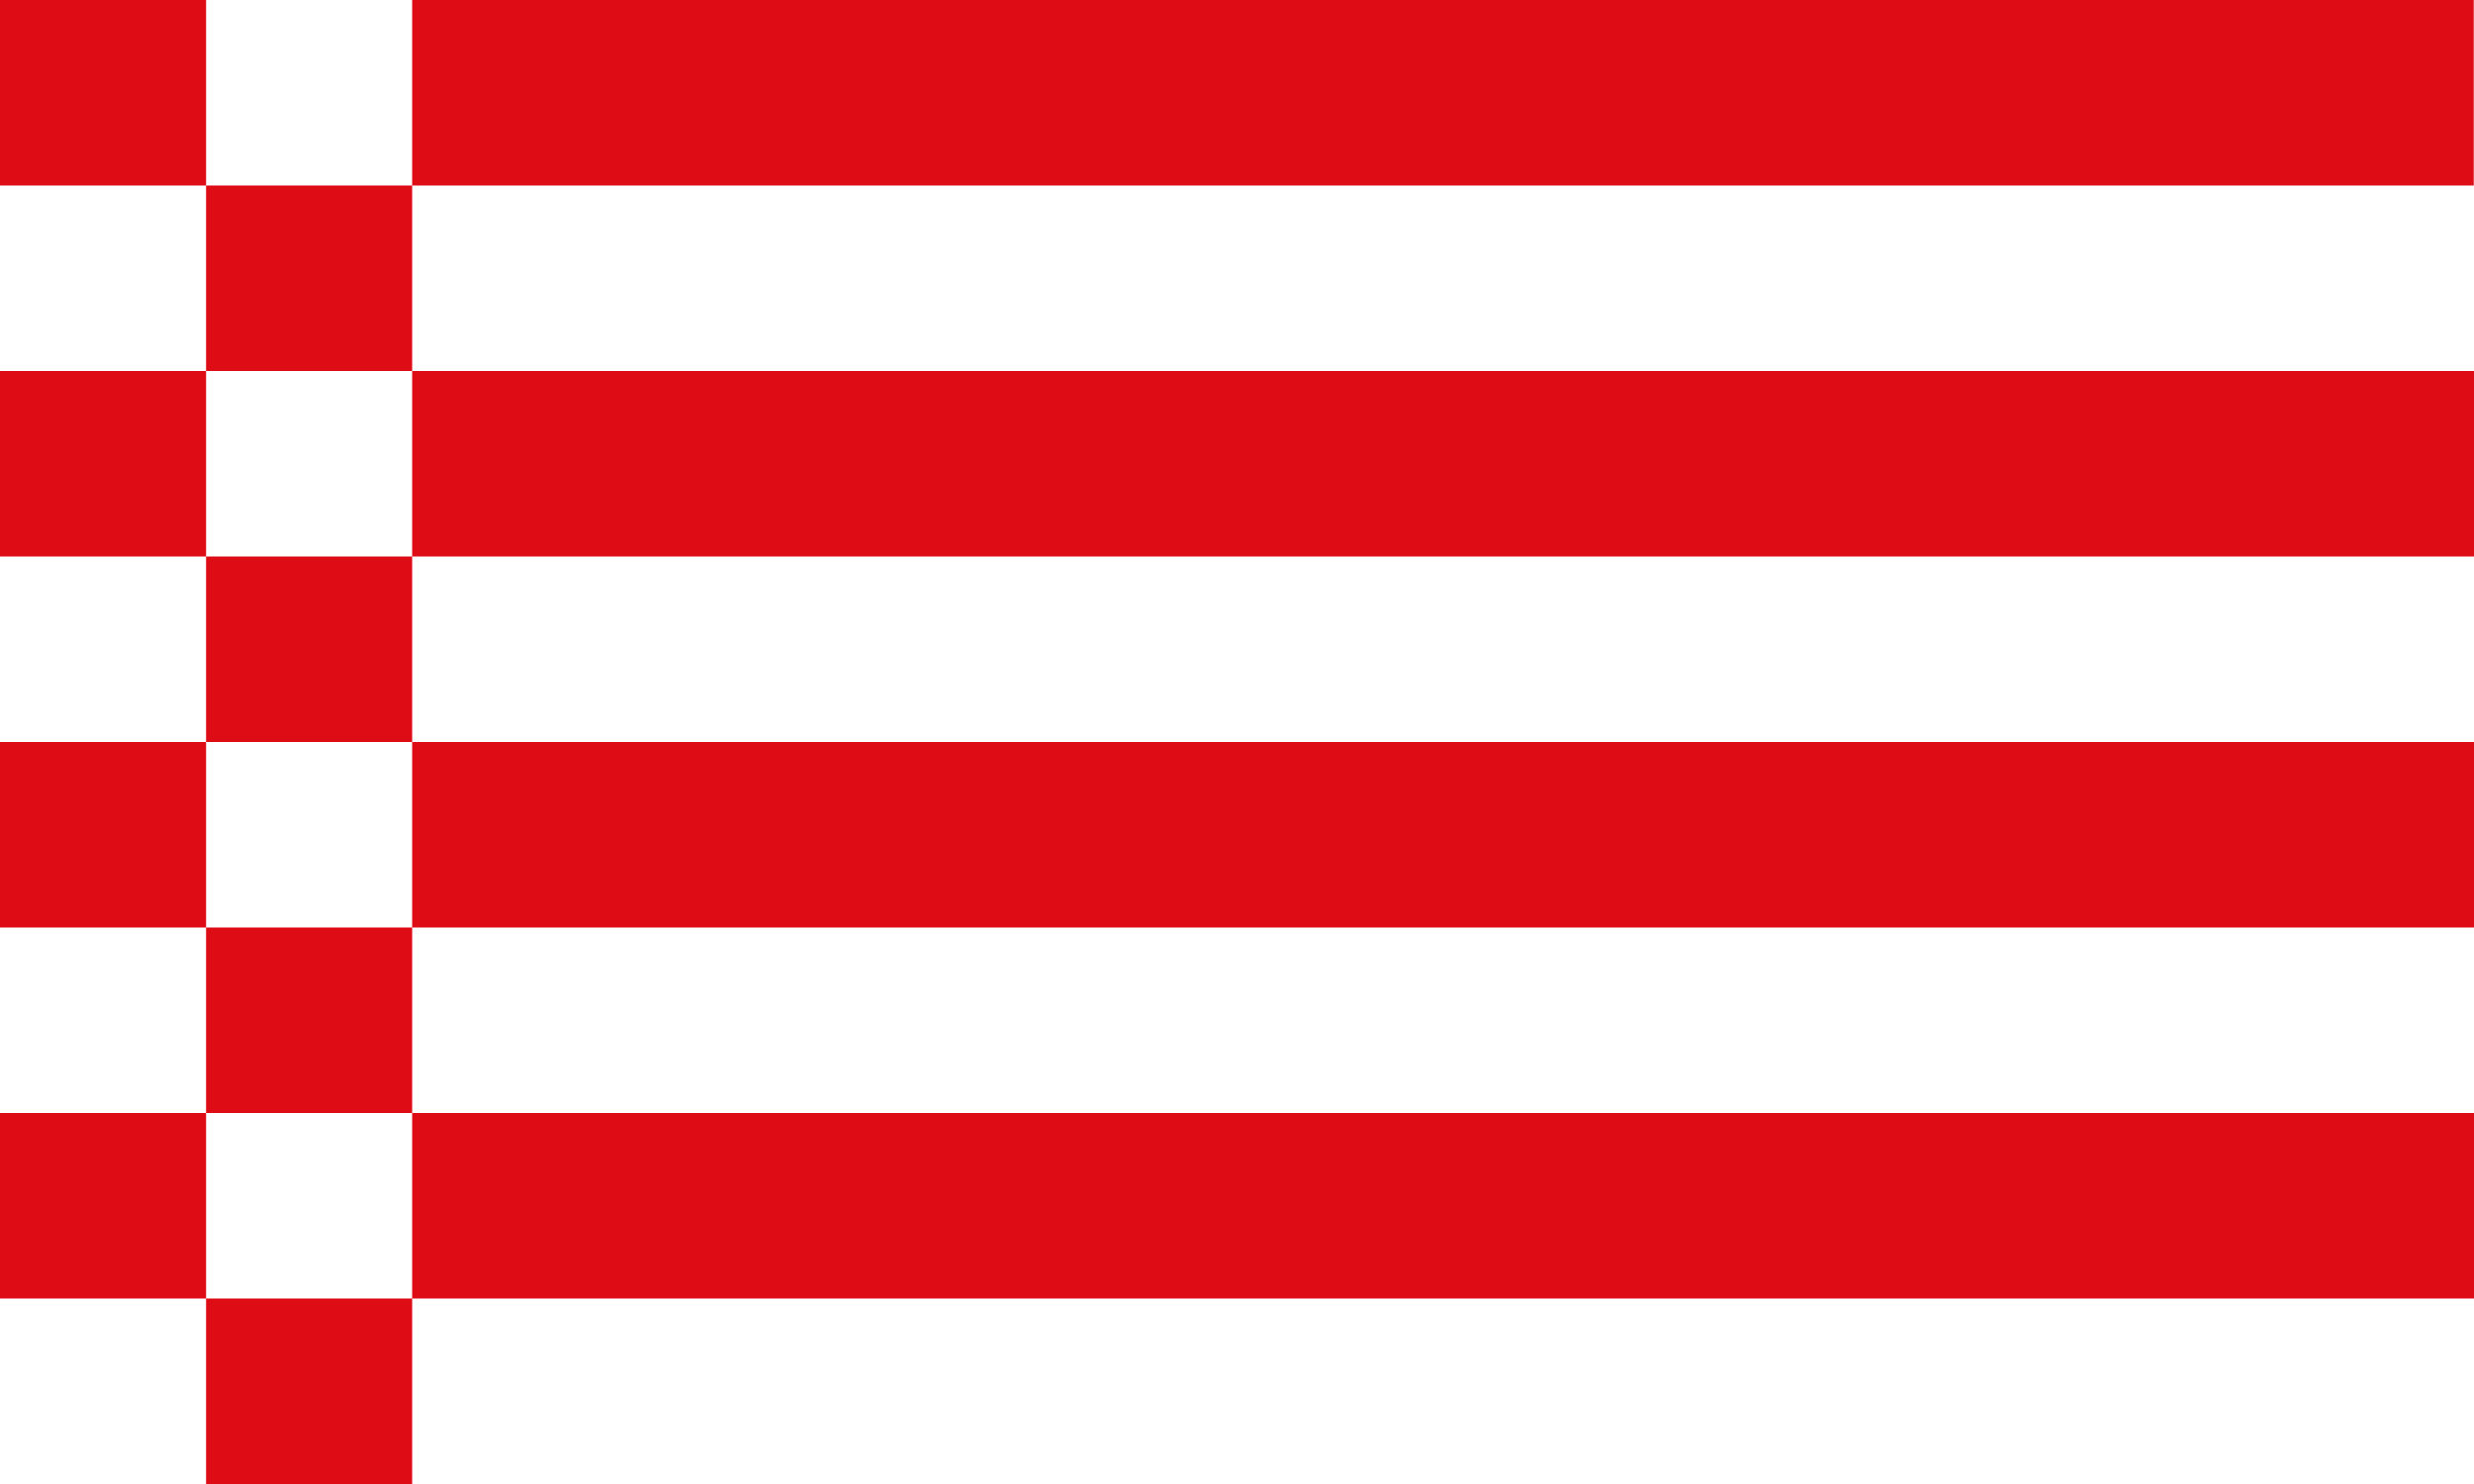 <?xml version="1.0" encoding="UTF-8"?>
<svg id="Ebene_2" data-name="Ebene 2" xmlns="http://www.w3.org/2000/svg" viewBox="0 0 100 60">
  <defs>
    <style>
      .cls-1 {
        fill: #fff;
      }

      .cls-2 {
        fill: #dd0c15;
      }
    </style>
  </defs>
  <g id="Ebene_1-2" data-name="Ebene 1">
    <g id="hb-flag-coa.svg.svg">
      <path class="cls-1" d="m0,0h100v60H0"/>
      <path class="cls-2" d="m0,0h8.33v60h8.33V0h83.33v7.5H0v7.5h100v7.5H0v7.5h100v7.5H0v7.5h100v7.5H0"/>
    </g>
  </g>
</svg>